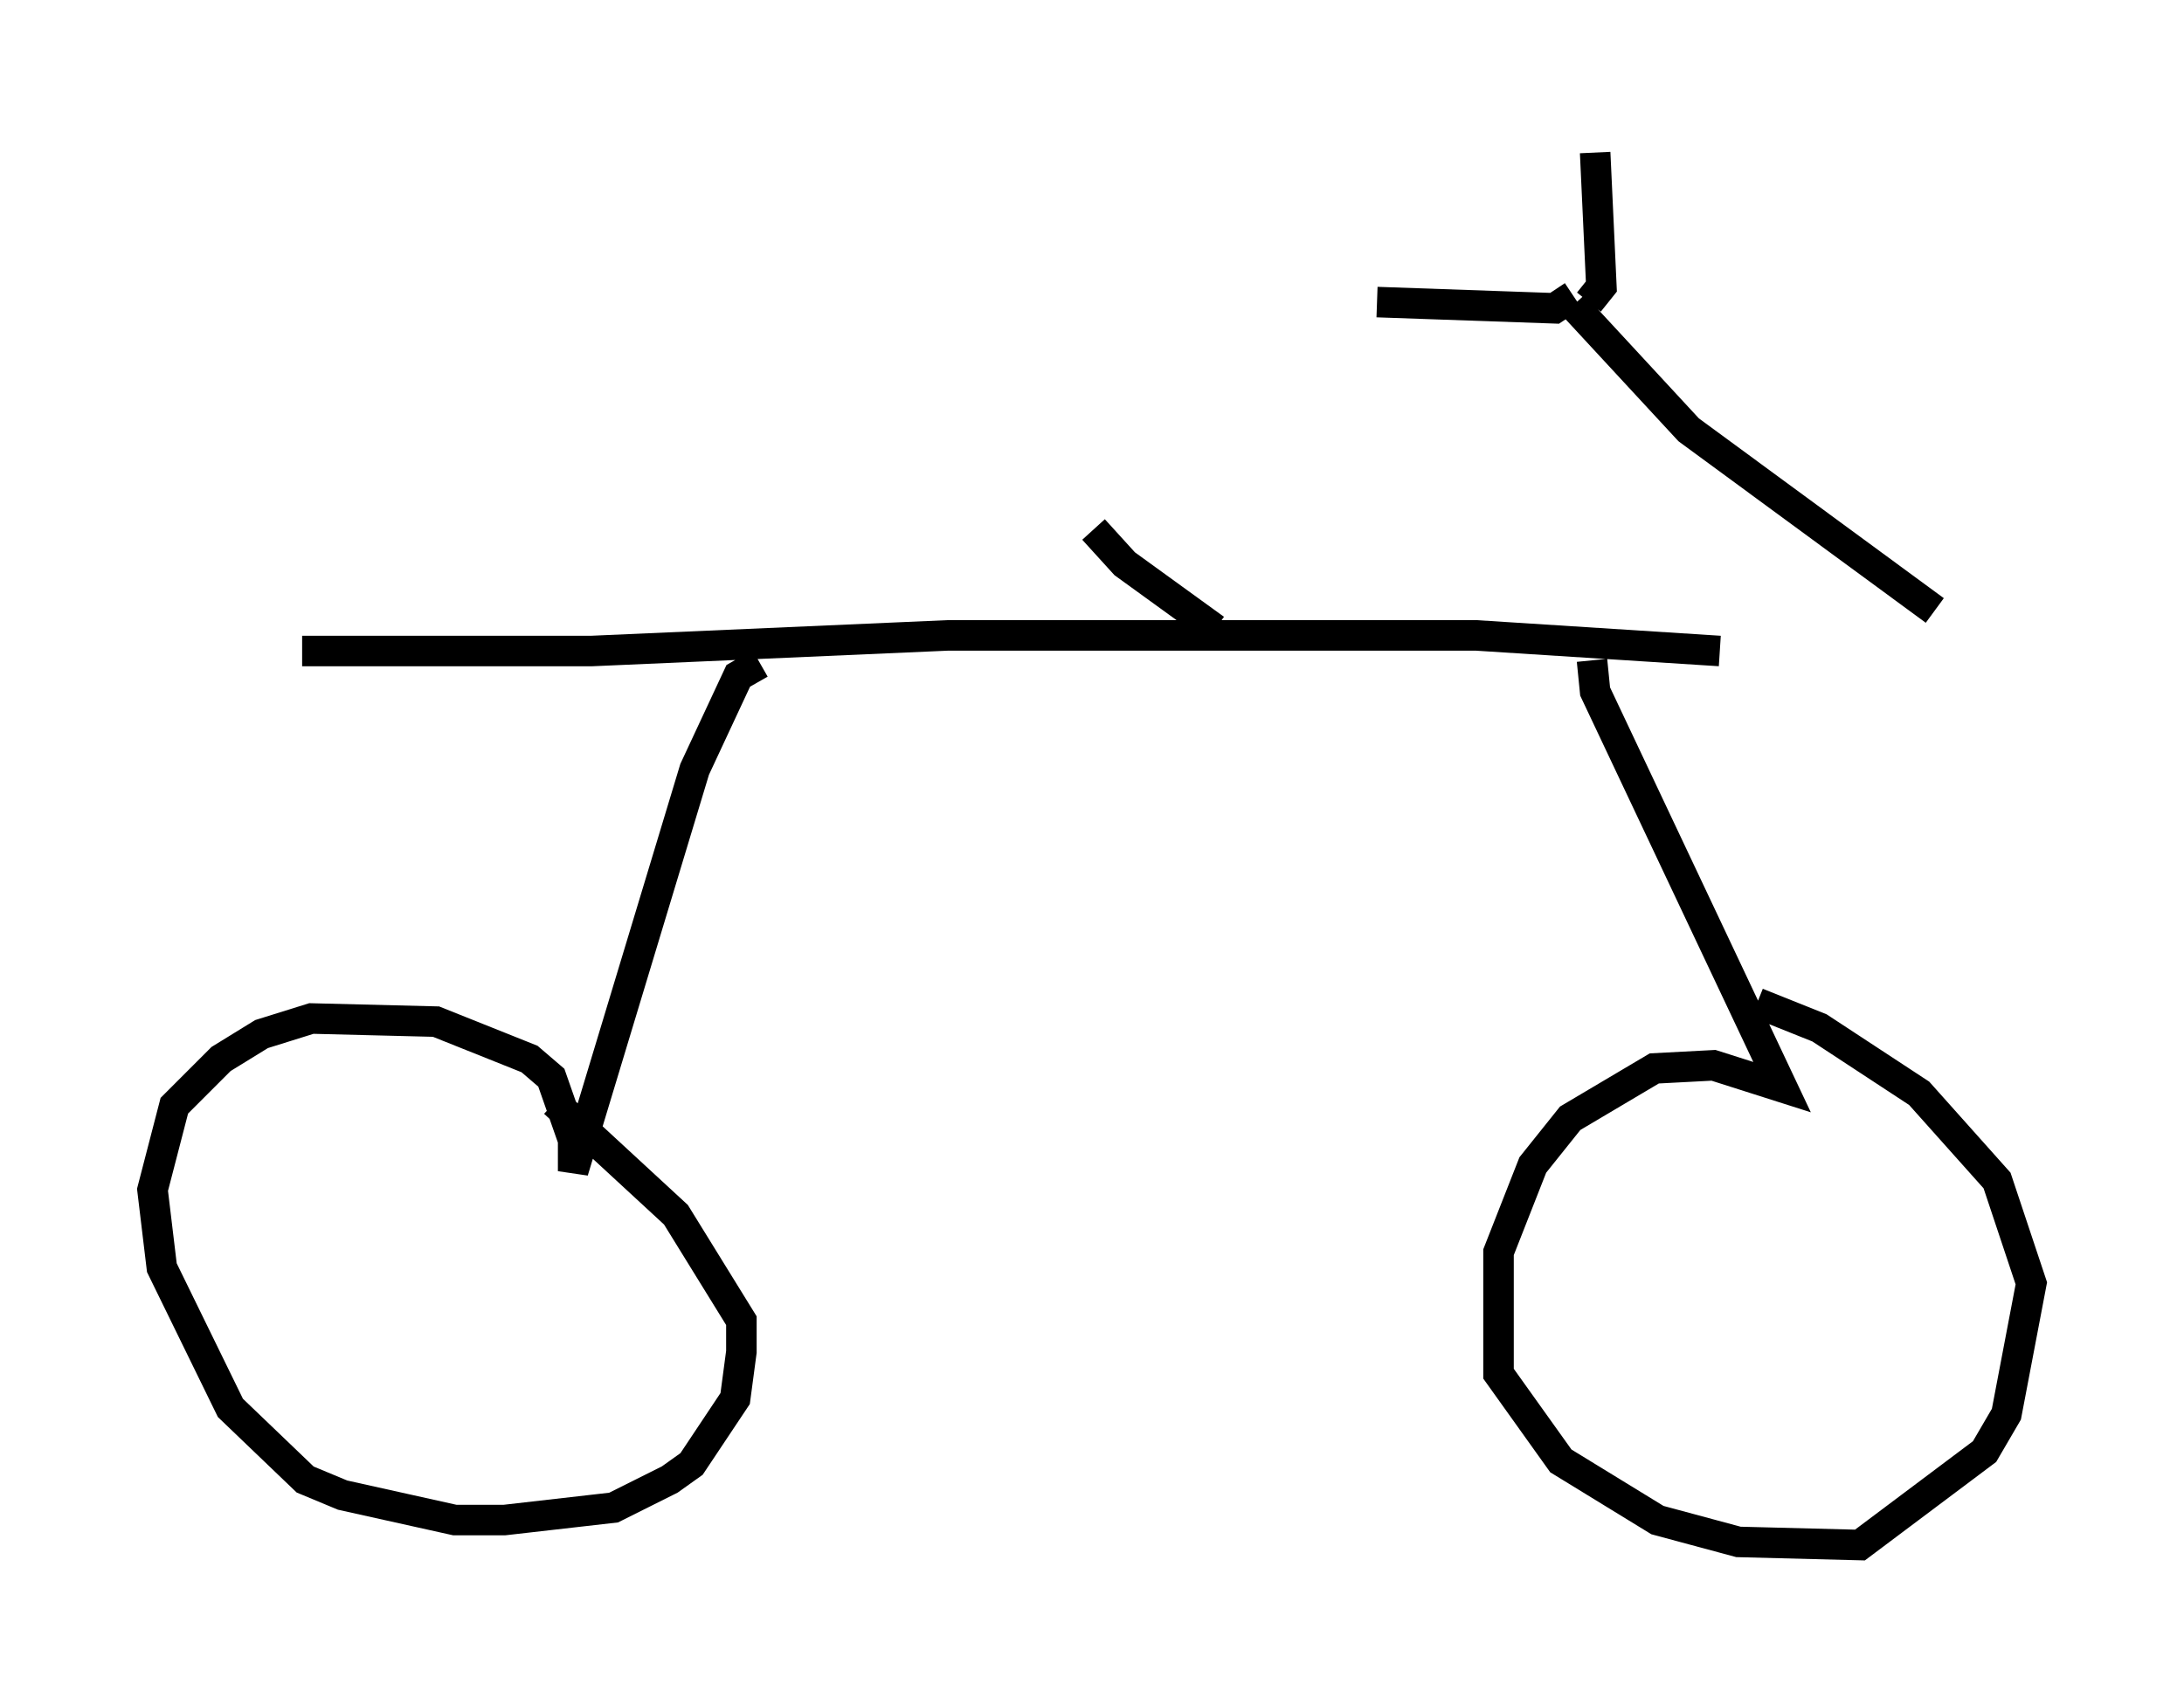<?xml version="1.0" encoding="utf-8" ?>
<svg baseProfile="full" height="55.632" version="1.1" width="71.557" xmlns="http://www.w3.org/2000/svg" xmlns:ev="http://www.w3.org/2001/xml-events" xmlns:xlink="http://www.w3.org/1999/xlink"><defs /><rect fill="white" height="55.632" width="71.557" x="0" y="0" /><path d="M63.29, 21.231 m-6.942, 0.102 l-7.963, -0.51 -17.354, 0.0 l-11.638, 0.51 -9.494, 0.0 m29.911, -0.715 l-2.96, -2.144 -1.021, -1.123 m27.563, 2.654 l-8.065, -5.921 -3.777, -4.083 m0.51, -0.102 l0.408, -0.51 -0.204, -4.39 m-0.715, 4.696 l-0.613, 0.408 -5.819, -0.204 m7.044, 11.74 l0.102, 1.021 6.125, 12.965 l-2.246, -0.715 -1.94, 0.102 l-2.756, 1.633 -1.225, 1.531 l-1.123, 2.858 0.0, 3.981 l2.042, 2.858 3.165, 1.94 l2.654, 0.715 3.981, 0.102 l4.083, -3.063 0.715, -1.225 l0.817, -4.288 -1.123, -3.369 l-2.552, -2.858 -3.267, -2.144 l-2.042, -0.817 m-32.667, -11.127 l-0.715, 0.408 -1.429, 3.063 l-3.981, 13.169 0.0, -1.021 l-0.715, -2.042 -0.715, -0.613 l-3.063, -1.225 -4.083, -0.102 l-1.633, 0.51 -1.327, 0.817 l-1.531, 1.531 -0.715, 2.756 l0.306, 2.552 2.246, 4.594 l2.45, 2.348 1.225, 0.51 l3.675, 0.817 1.633, 0.0 l3.573, -0.408 1.838, -0.919 l0.715, -0.51 1.429, -2.144 l0.204, -1.531 0.0, -1.021 l-2.144, -3.471 -3.981, -3.675 " fill="none" stroke="black" stroke-width="1" /></svg>